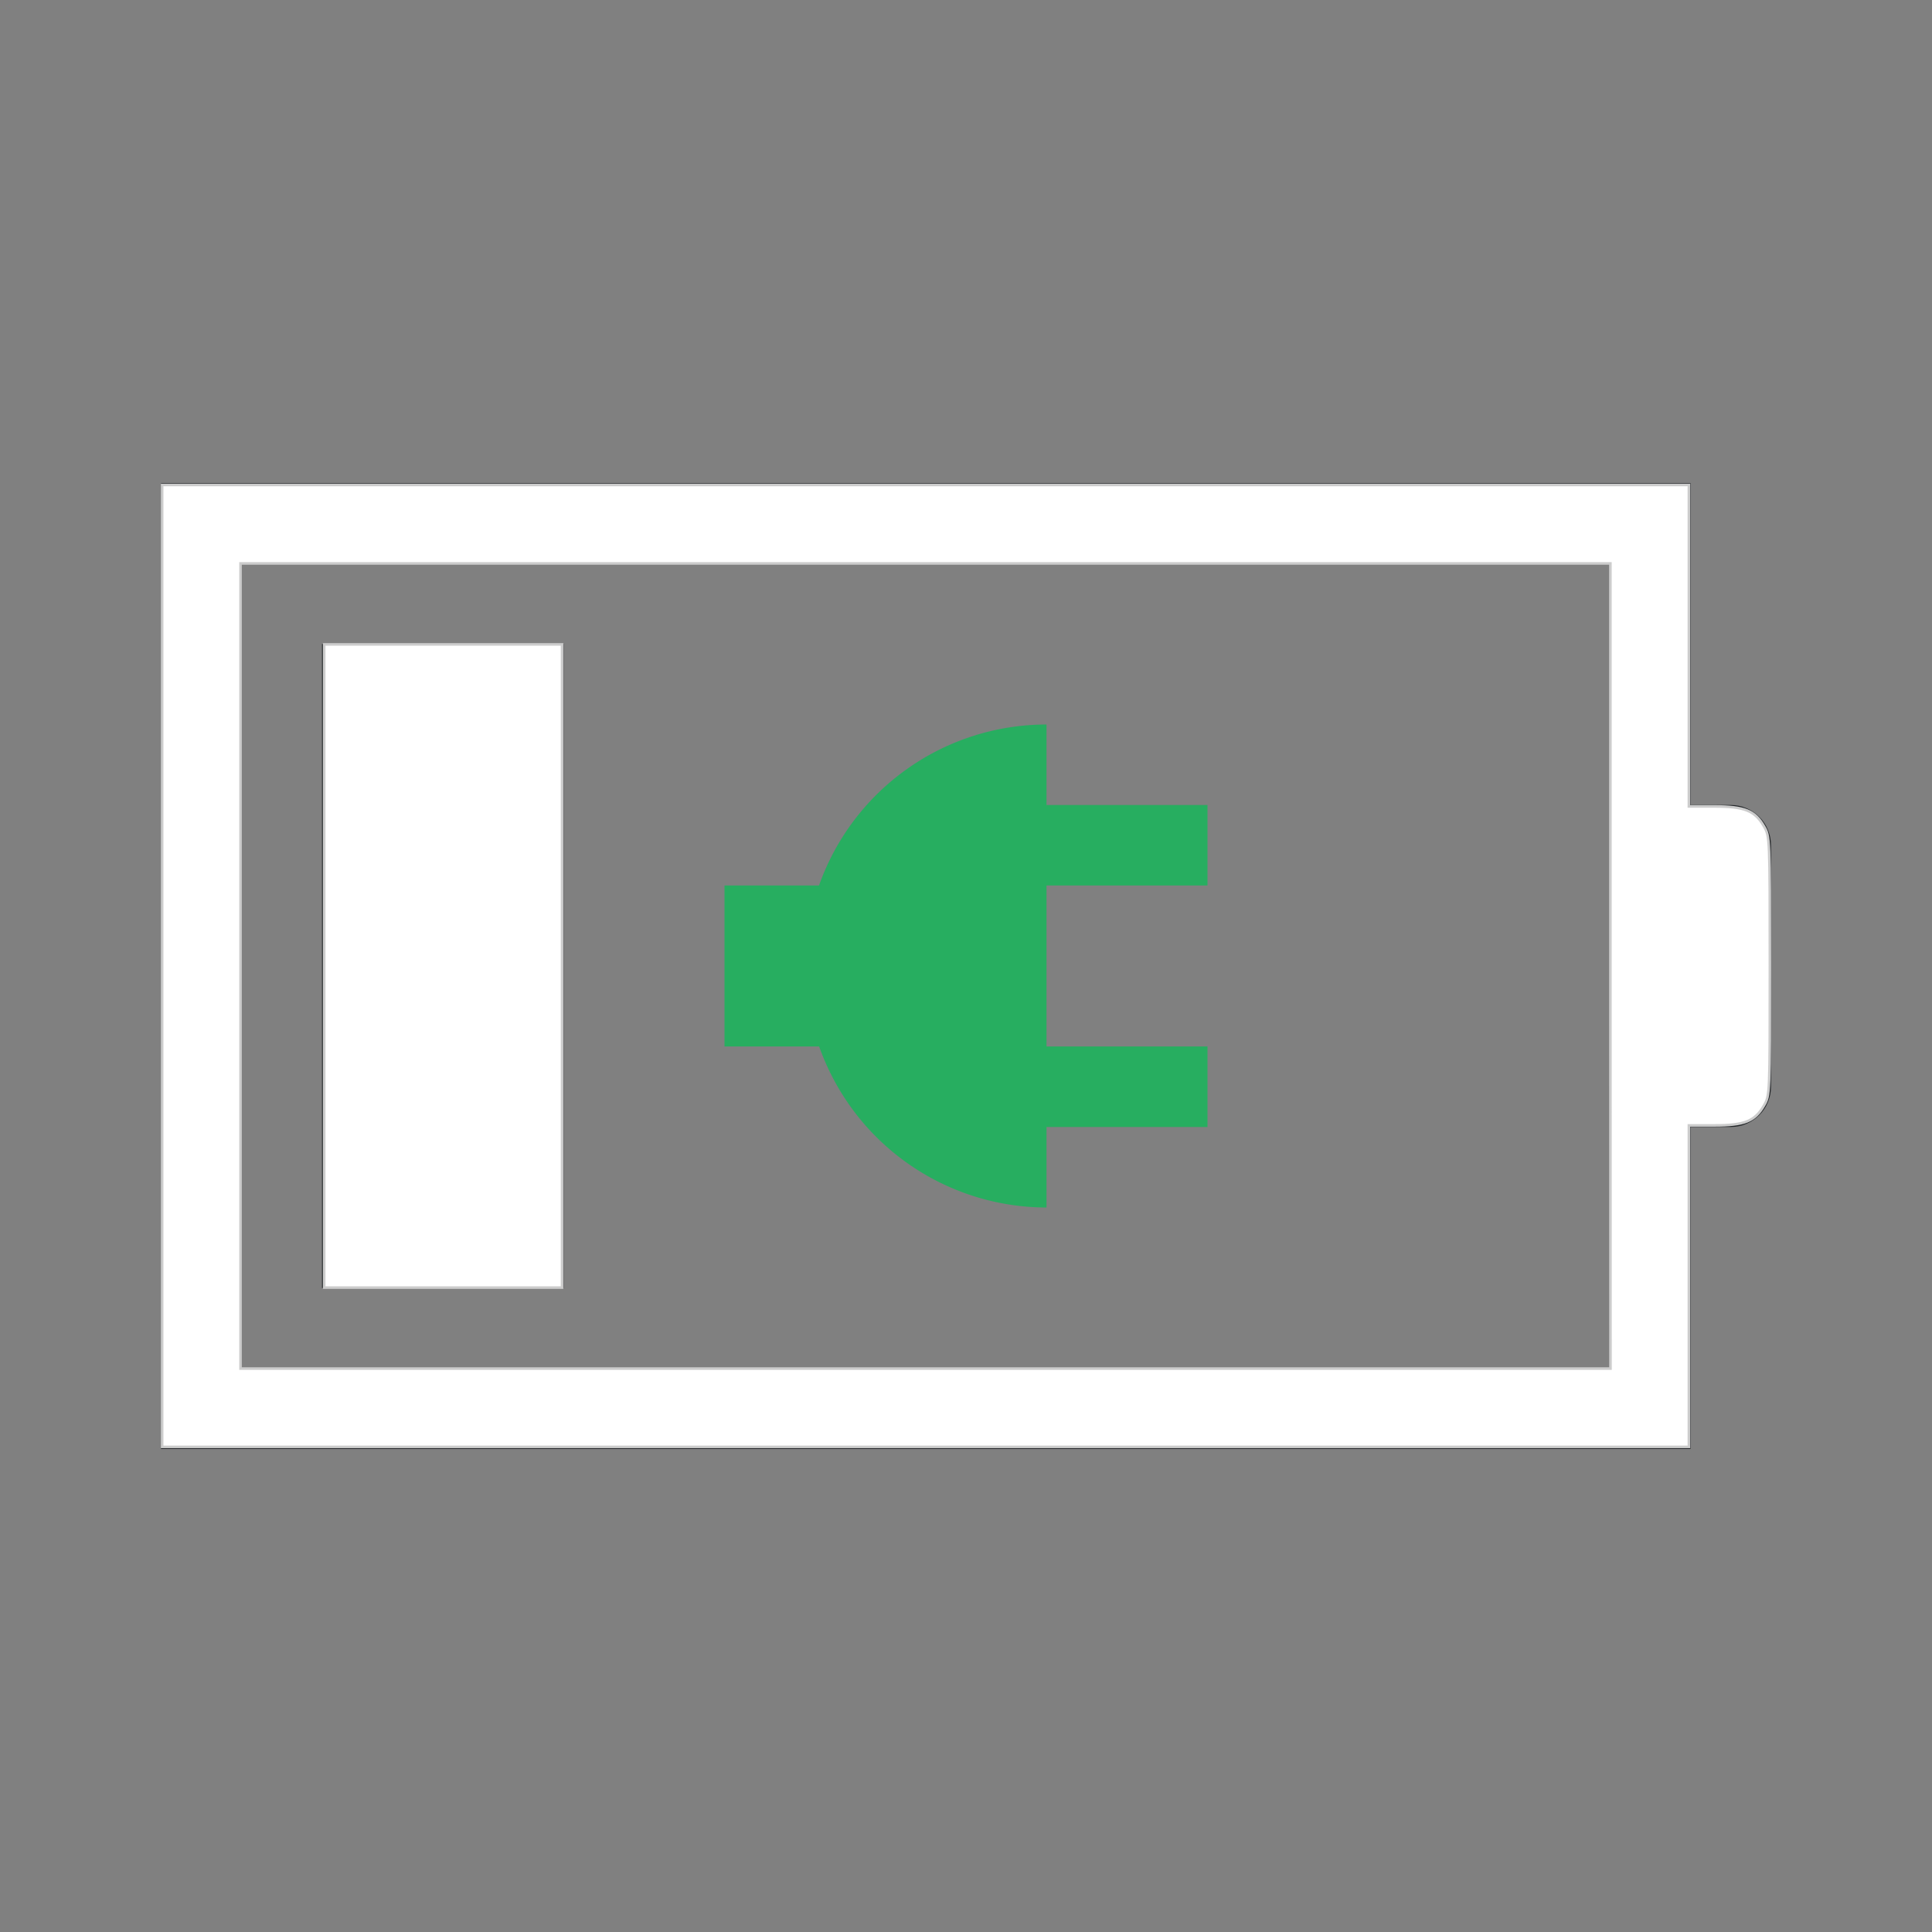 <?xml version="1.0" encoding="UTF-8" standalone="no"?>
<svg
   height="24"
   width="24"
   viewBox="0 0 24 24"
   version="1.1"
   id="svg2"
   sodipodi:docname="battery-020-charging.svg"
   inkscape:version="1.3.2 (091e20ef0f, 2023-11-25, custom)"
   xmlns:inkscape="http://www.inkscape.org/namespaces/inkscape"
   xmlns:sodipodi="http://sodipodi.sourceforge.net/DTD/sodipodi-0.dtd"
   xmlns="http://www.w3.org/2000/svg"
   xmlns:svg="http://www.w3.org/2000/svg">
  <rect x="0" y="0" width="24" height="24" fill="#808080" stroke="none"/>
  <sodipodi:namedview
     id="namedview2"
     pagecolor="#505050"
     bordercolor="#ffffff"
     borderopacity="1"
     inkscape:showpageshadow="0"
     inkscape:pageopacity="0"
     inkscape:pagecheckerboard="1"
     inkscape:deskcolor="#d1d1d1"
     inkscape:zoom="30.791667"
     inkscape:cx="11.983762"
     inkscape:cy="11.983762"
     inkscape:window-width="2560"
     inkscape:window-height="1388"
     inkscape:window-x="2560"
     inkscape:window-y="28"
     inkscape:window-maximized="1"
     inkscape:current-layer="svg2" />
  <defs
     id="defs1">
    <style
       type="text/css"
       id="current-color-scheme">.ColorScheme-Text{color:#232629;}.ColorScheme-PositiveText { color: #27ae60; } </style>
  </defs>
  <g
     transform="translate(1,1)"
     id="g2">
    <path
       style="fill:currentColor;fill-opacity:1;stroke:none"
       class="ColorScheme-Text"
       d="M3 7v8h3V7zM1 5v12h19v-4h.5c.277 0 .5-.223.5-.5v-3c0-.277-.223-.5-.5-.5H20V5H4zm1 1h17v10H2z"
       id="path1" />
    <path
       d="M12 8a3 3 0 0 0-2.826 2H8v2h1.176A3 3 0 0 0 12 14v-1h2v-1h-2v-2h2V9h-2z"
       class="ColorScheme-PositiveText"
       fill="currentColor"
       id="path2" />
  </g>
  <path
     style="fill:#ffffff;stroke:#cccccc;stroke-width:0.032"
     d="M 4.027,12 V 8.005 H 5.505 6.982 V 12 15.995 H 5.505 4.027 Z"
     id="path3" />
  <path
     style="fill:#ffffff;stroke:#cccccc;stroke-width:0.032"
     d="M 2.014,12 V 6.024 h 9.483 9.483 v 1.997 1.997 h 0.317 c 0.375,0 0.504,0.052 0.616,0.247 0.072,0.126 0.073,0.13 0.073,1.734 0,1.604 -1.53e-4,1.608 -0.073,1.734 -0.112,0.195 -0.241,0.247 -0.616,0.247 h -0.317 v 1.997 1.997 H 11.497 2.014 Z M 20.005,12 V 6.999 H 11.497 2.988 V 12 17.001 h 8.509 8.509 z"
     id="path4" />
</svg>
